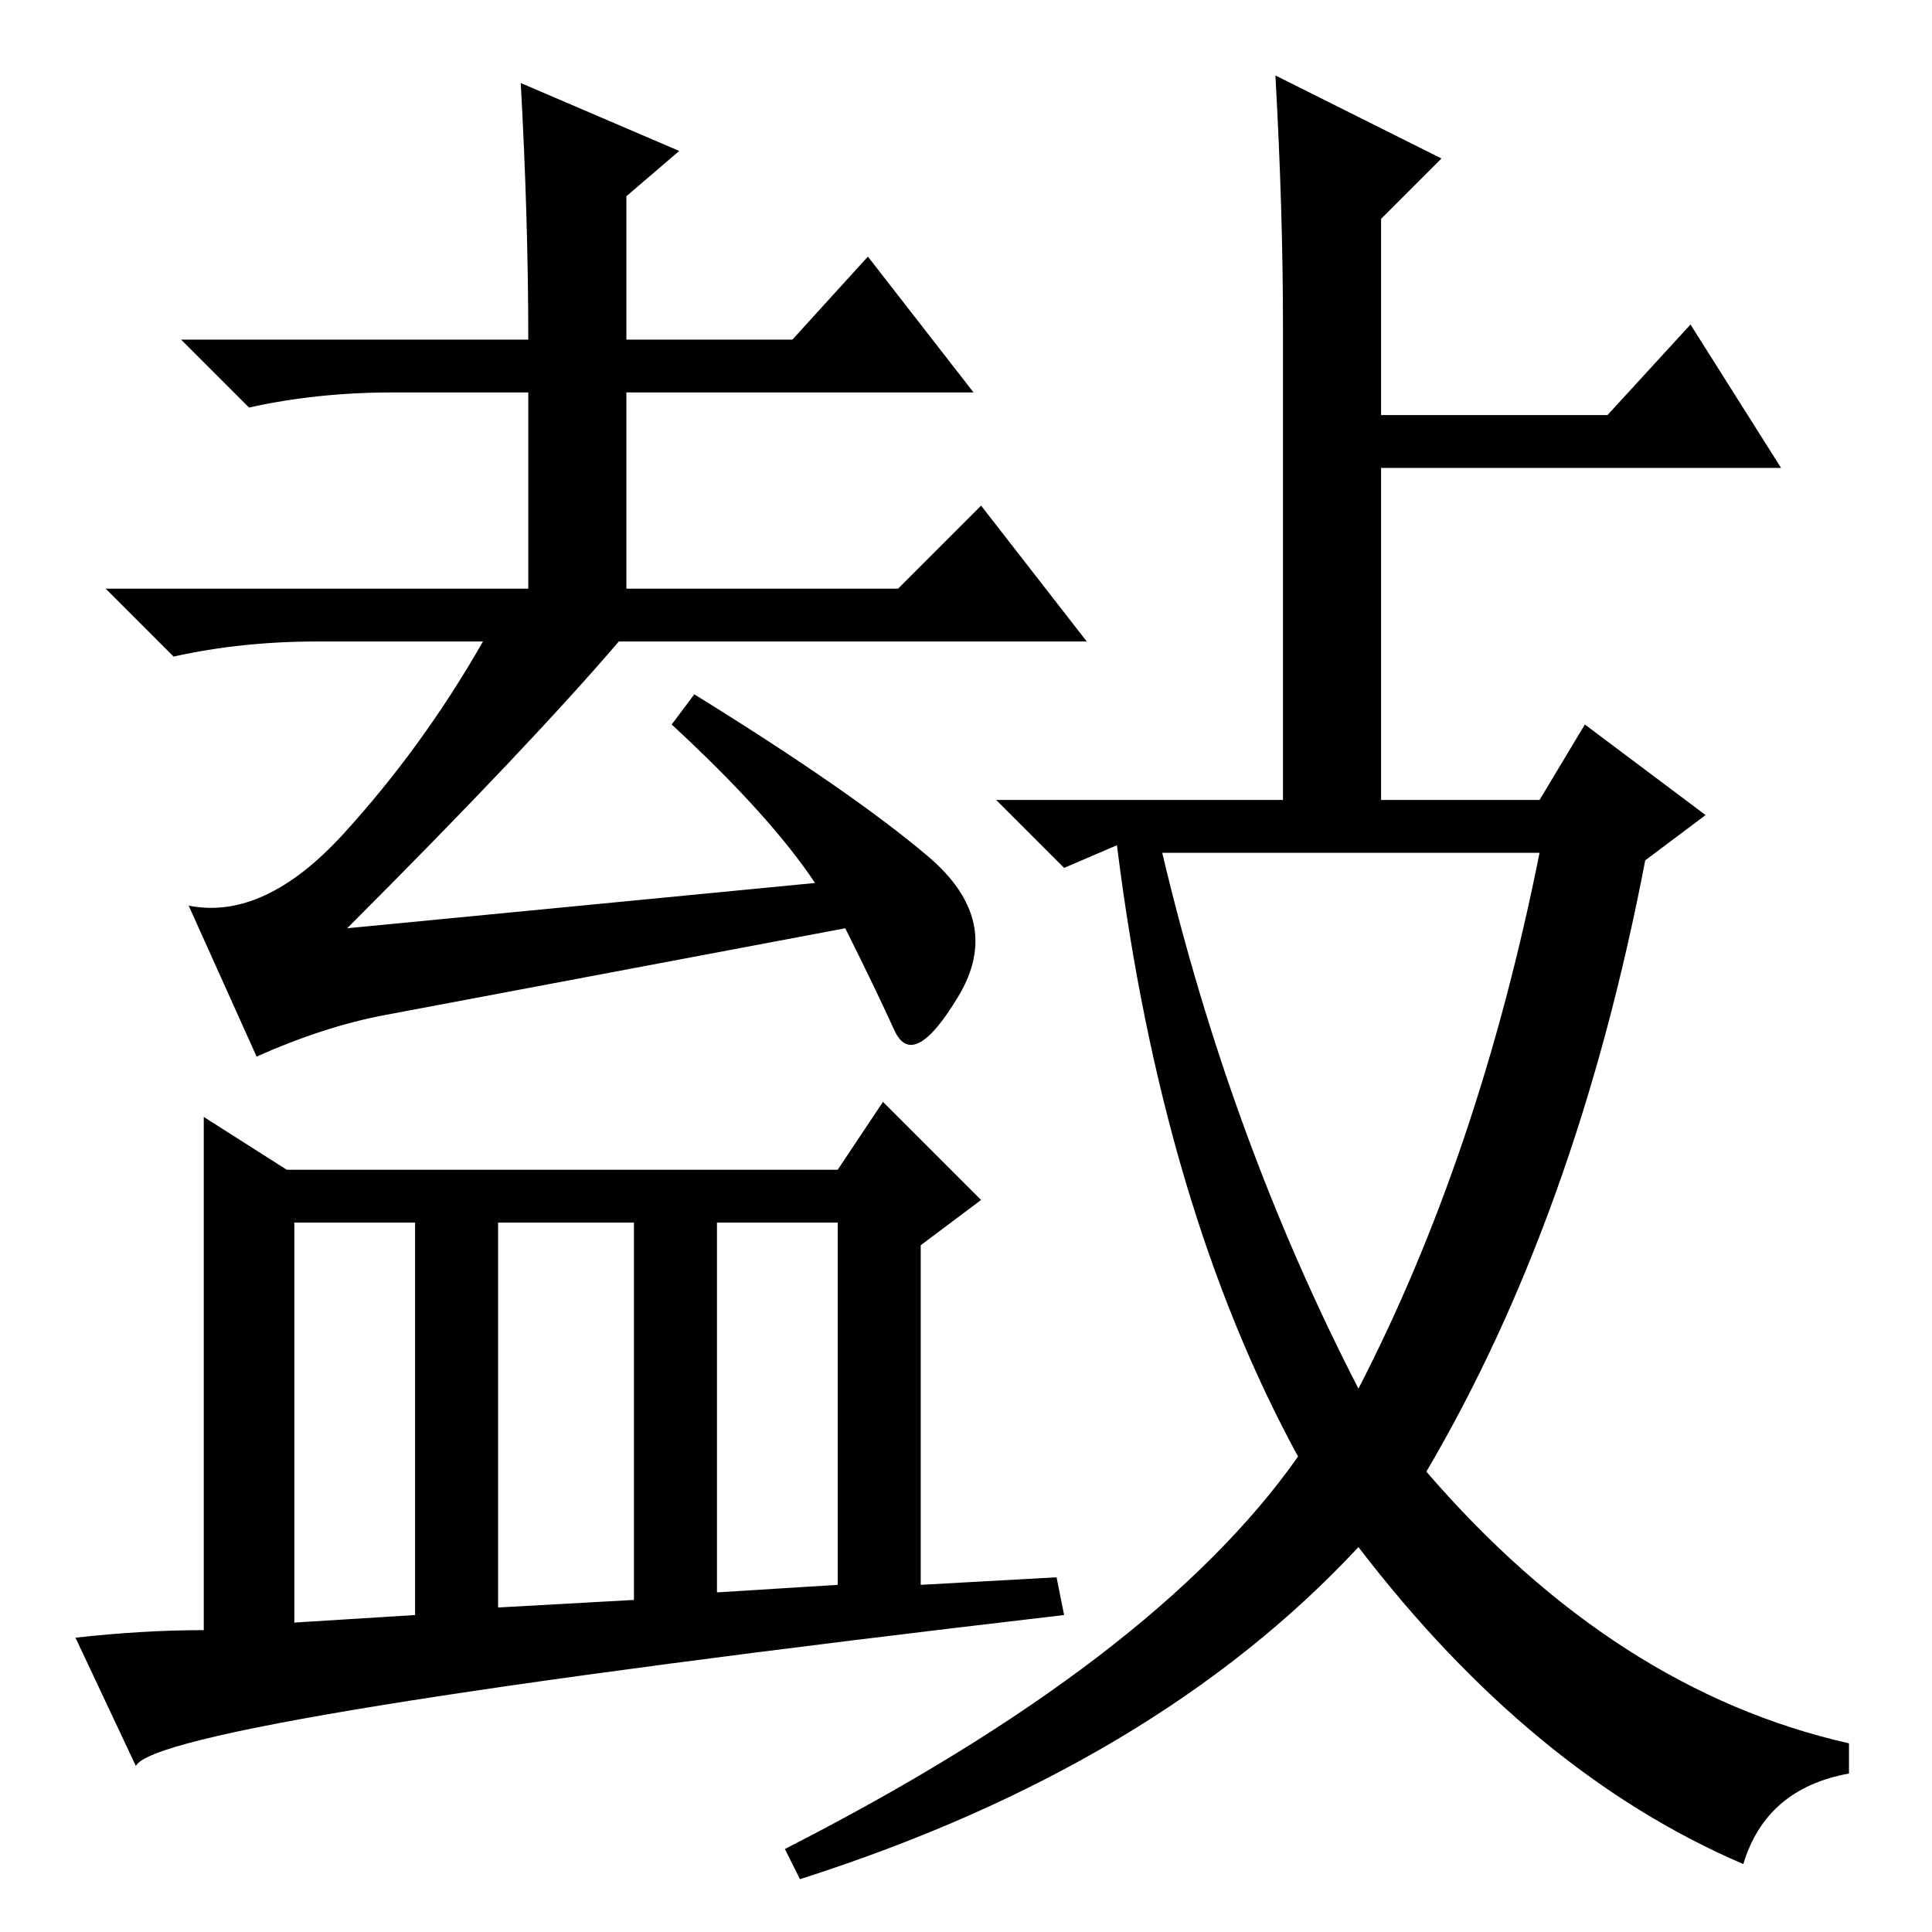 <?xml version="1.0" standalone="no"?>
<!DOCTYPE svg PUBLIC "-//W3C//DTD SVG 1.1//EN" "http://www.w3.org/Graphics/SVG/1.1/DTD/svg11.dtd" >
<svg xmlns="http://www.w3.org/2000/svg" xmlns:xlink="http://www.w3.org/1999/xlink" version="1.1" viewBox="0 -36 256 256">
  <g transform="matrix(1 0 0 -1 0 220)">
   <path fill="currentColor"
d="M108 139q-6 9 -19 21l3 4q21 -13 31 -21.5t4 -18.5t-8.5 -4.5t-6.5 13.5q-53 -10 -61 -11.5t-17 -5.5l-9 20q10 -2 20.5 9.5t18.5 25.5h-22q-10 0 -19 -2l-9 9h56v26h-18q-10 0 -19 -2l-9 9h46q0 16 -1 34l21 -9l-7 -6v-19h22l10 11l14 -18h-46v-26h36l11 11l14 -18h-62
q-12 -14 -36 -38zM27 108l11 -7h73l6 9l13 -13l-8 -6v-45l18 1l1 -5q-120 -14 -123 -20l-8 17q9 1 17 1v68zM39 41l16 1v52h-16v-53zM66 43l18 1v50h-18v-51zM95 45l16 1v48h-16v-49zM170 213q0 15 -1 33l22 -11l-8 -8v-26h30l11 12l12 -19h-53v-44h21l6 10l16 -12l-8 -6
q-9 -47 -29 -81q25 -29 56 -36v-4q-11 -2 -14 -12q-28 12 -51 42q-27 -29 -74 -44l-2 4q49 25 68 52q-18 33 -24 81l-7 -3l-9 9h38v63zM180 72q16 31 24 71h-50q9 -38 26 -71z" />
  </g>

</svg>

